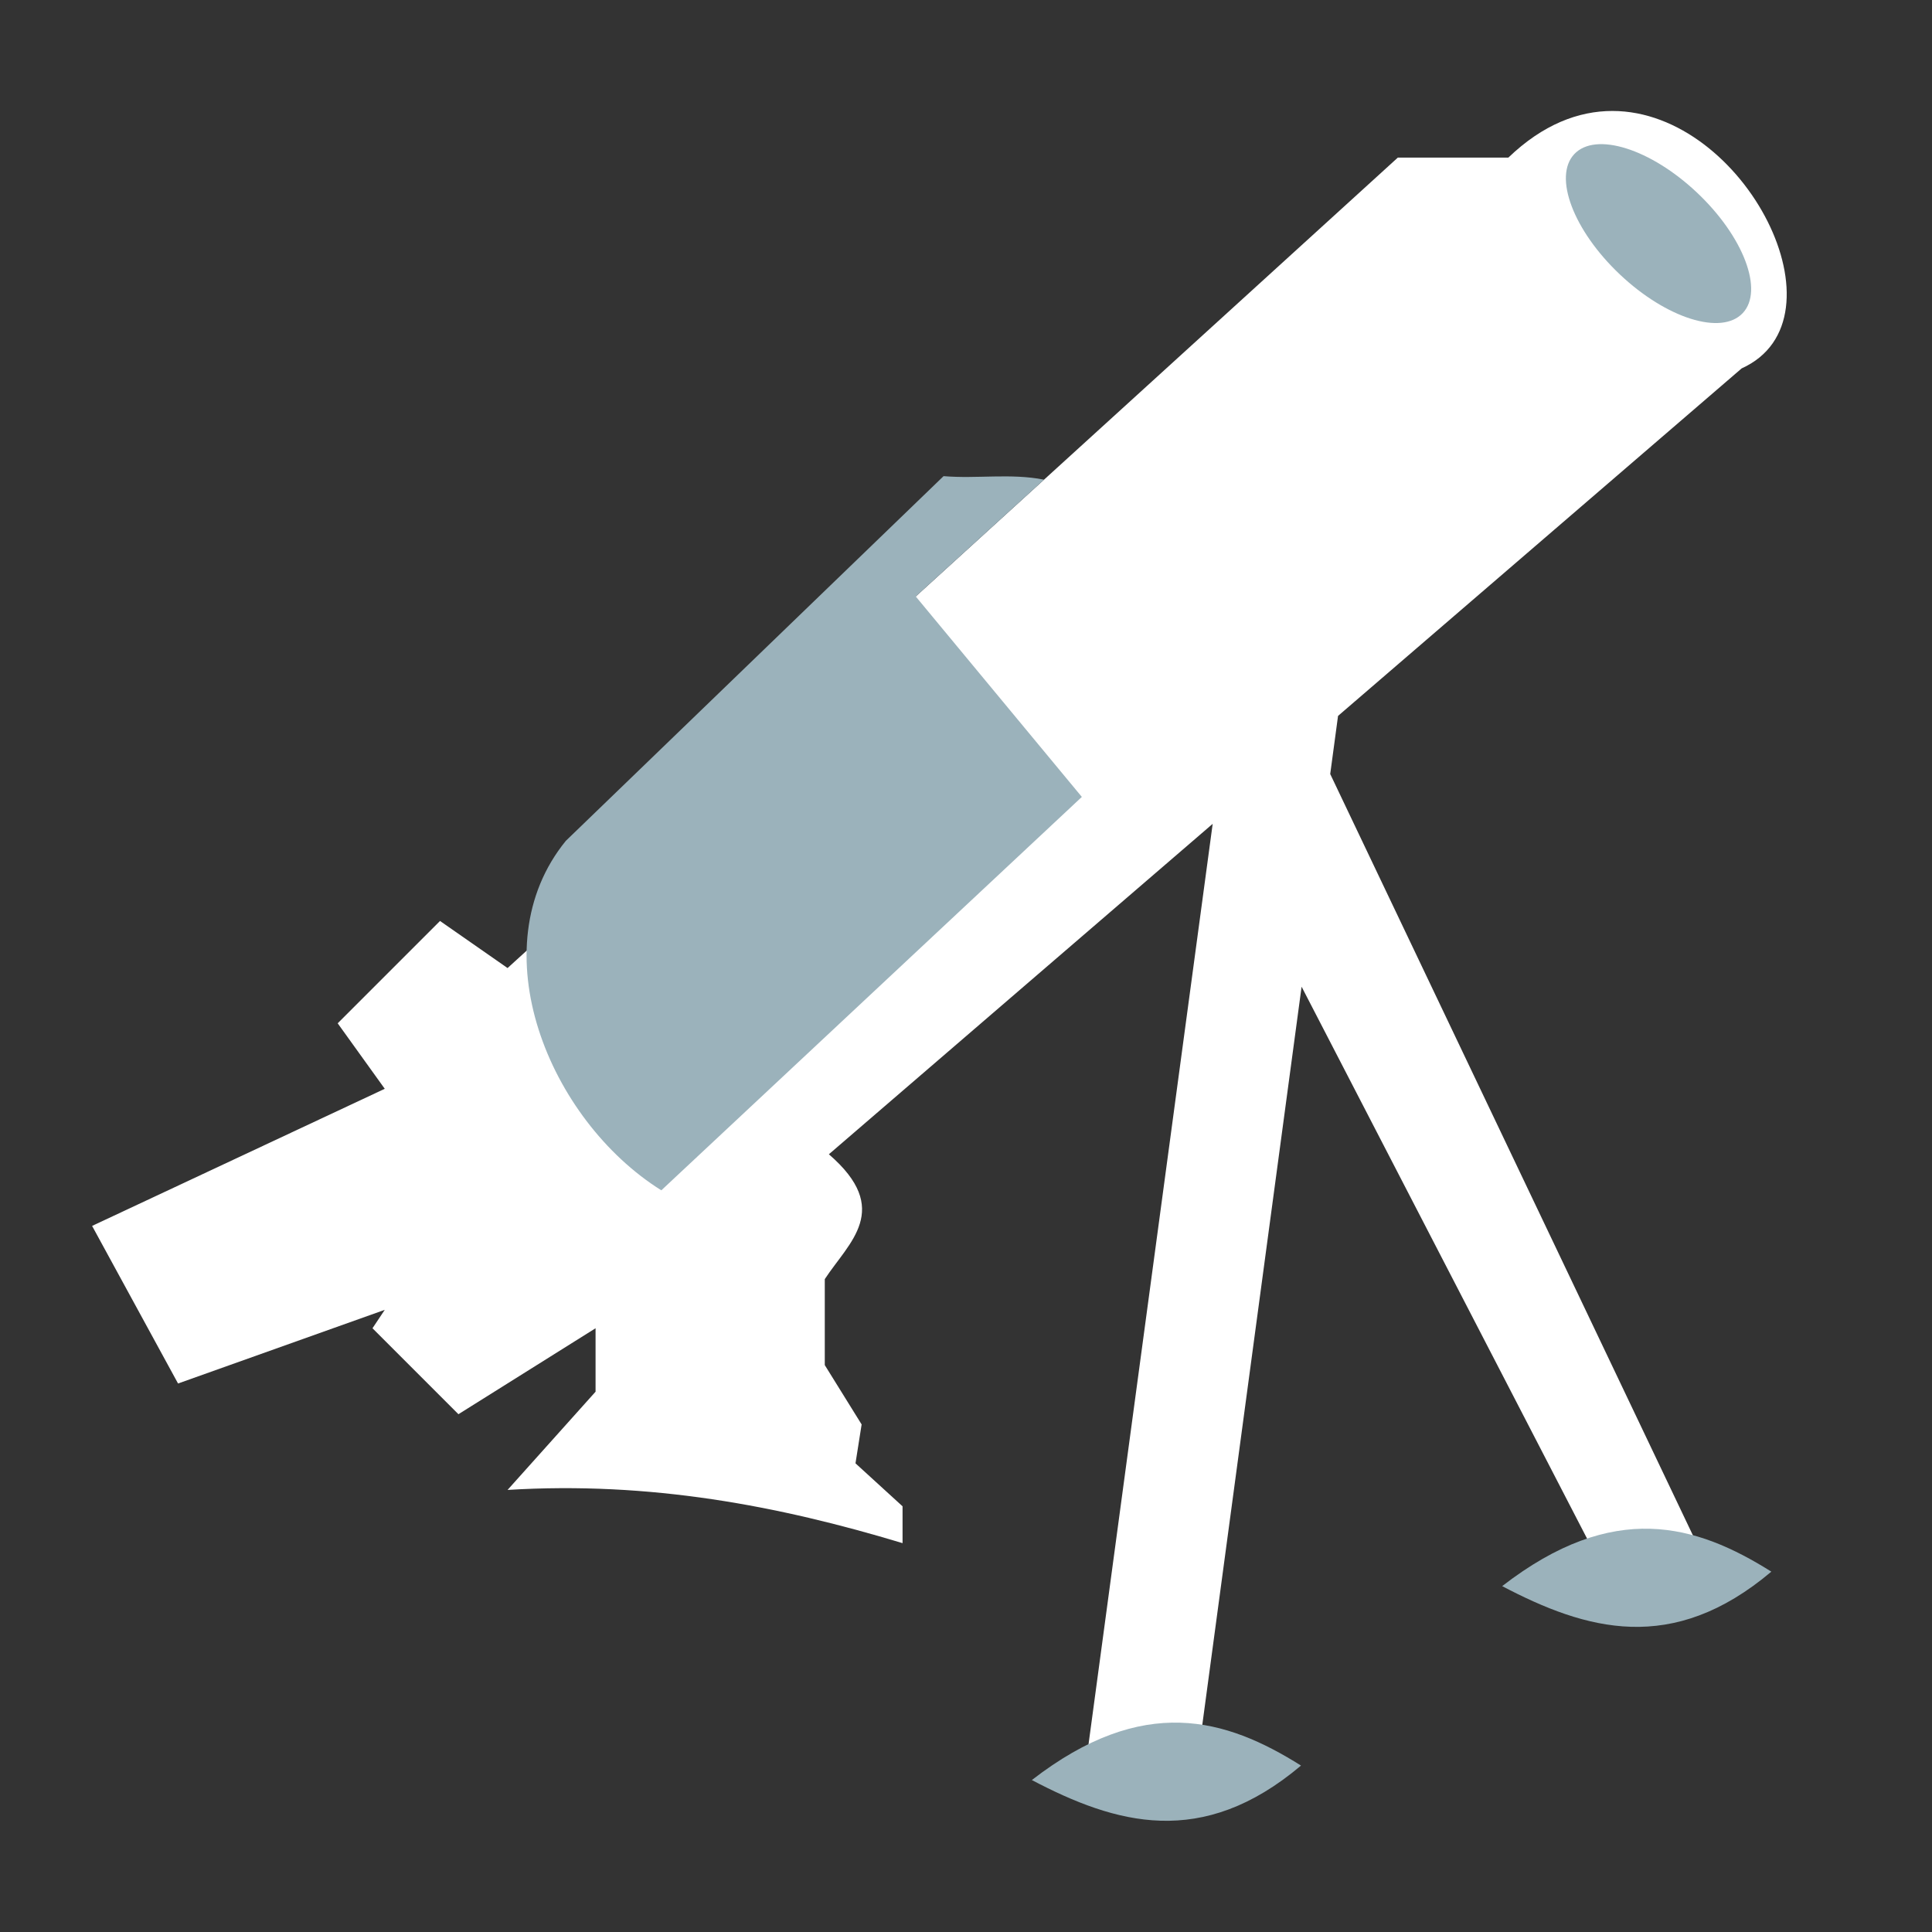 <?xml version="1.0" encoding="UTF-8" standalone="no"?>
<svg
   xmlns:dc="http://purl.org/dc/elements/1.1/"
   xmlns:cc="http://creativecommons.org/ns#"
   xmlns:rdf="http://www.w3.org/1999/02/22-rdf-syntax-ns#"
   xmlns:svg="http://www.w3.org/2000/svg"
   xmlns="http://www.w3.org/2000/svg"
   xmlns:xlink="http://www.w3.org/1999/xlink"
   width="300"
   height="300"
   viewBox="0 0 300 300"
   id="svg2"
   version="1.1">
  <rect x="0" y="0" width="300" height="300" fill="#333333" stroke="none"/>
  <defs
     id="defs4" />
  <path
     id="path4202"
     d="M 250.375 17.23 C 245.114 17.227 239.57 19.326 234.217 24.471 L 217.055 24.471 L 78.814 150.318 L 68.326 143.008 L 52.436 158.898 L 59.746 169.068 L 14.301 190.359 L 27.648 214.83 L 59.746 203.391 L 57.84 206.25 L 71.186 219.598 L 92.479 206.25 L 92.479 216.102 L 78.814 231.355 C 100.974 229.996 120.971 233.822 140.148 239.619 L 140.148 233.898 L 132.84 227.225 L 133.793 221.186 L 128.072 211.971 L 128.072 198.623 C 131.817 192.897 138.637 187.811 128.707 179.236 L 188.305 127.924 L 168.762 272.809 L 185.84 274.158 L 202.111 153.215 L 249.211 244.27 L 264.49 241.799 L 206.555 120.189 L 207.77 111.166 L 270.445 57.203 C 287.284 49.596 271.014 17.243 250.375 17.23 z "
     style="fill:#ffffff;fill-rule:evenodd;stroke:none;stroke-width:1px;stroke-linecap:butt;stroke-linejoin:miter;stroke-opacity:1;fill-opacity:1" />
  <ellipse
     transform="matrix(0.727,0.687,-0.687,0.727,0,0)"
     ry="8.729"
     rx="17.98"
     cy="-150.48"
     cx="212.041"
     id="path4210"
     style="opacity:1;fill:#9bb2bb;fill-opacity:1;fill-rule:evenodd;stroke:none;stroke-opacity:1" />
  <path
     id="path4212"
     d="m 160.223,276.405 c 17.326,-13.409 30.113,-9.594 41.797,-2.247 -15.394,12.993 -28.771,9.091 -41.797,2.247 z"
     style="fill:#9bb2bb;fill-rule:evenodd;stroke:none;stroke-width:1px;stroke-linecap:butt;stroke-linejoin:miter;stroke-opacity:1;fill-opacity:1" />
  <use
     height="100%"
     width="100%"
     transform="translate(73.033,-30.112)"
     id="use4214"
     xlink:href="#path4212"
     y="0"
     x="0" />
  <path
     id="path4216"
     d="M 146.516,73.936 87.863,130.564 c -13.575,16.665 -2.657,43.333 14.828,54.267 l 65.297,-61.087 -25.792,-31.127 19.922,-18.135 c -5.201,-1.024 -10.402,-0.108 -15.604,-0.547 z"
     style="fill:#9bb2bb;fill-rule:evenodd;stroke:none;stroke-width:1px;stroke-linecap:butt;stroke-linejoin:miter;stroke-opacity:1;fill-opacity:1" />
</svg>
